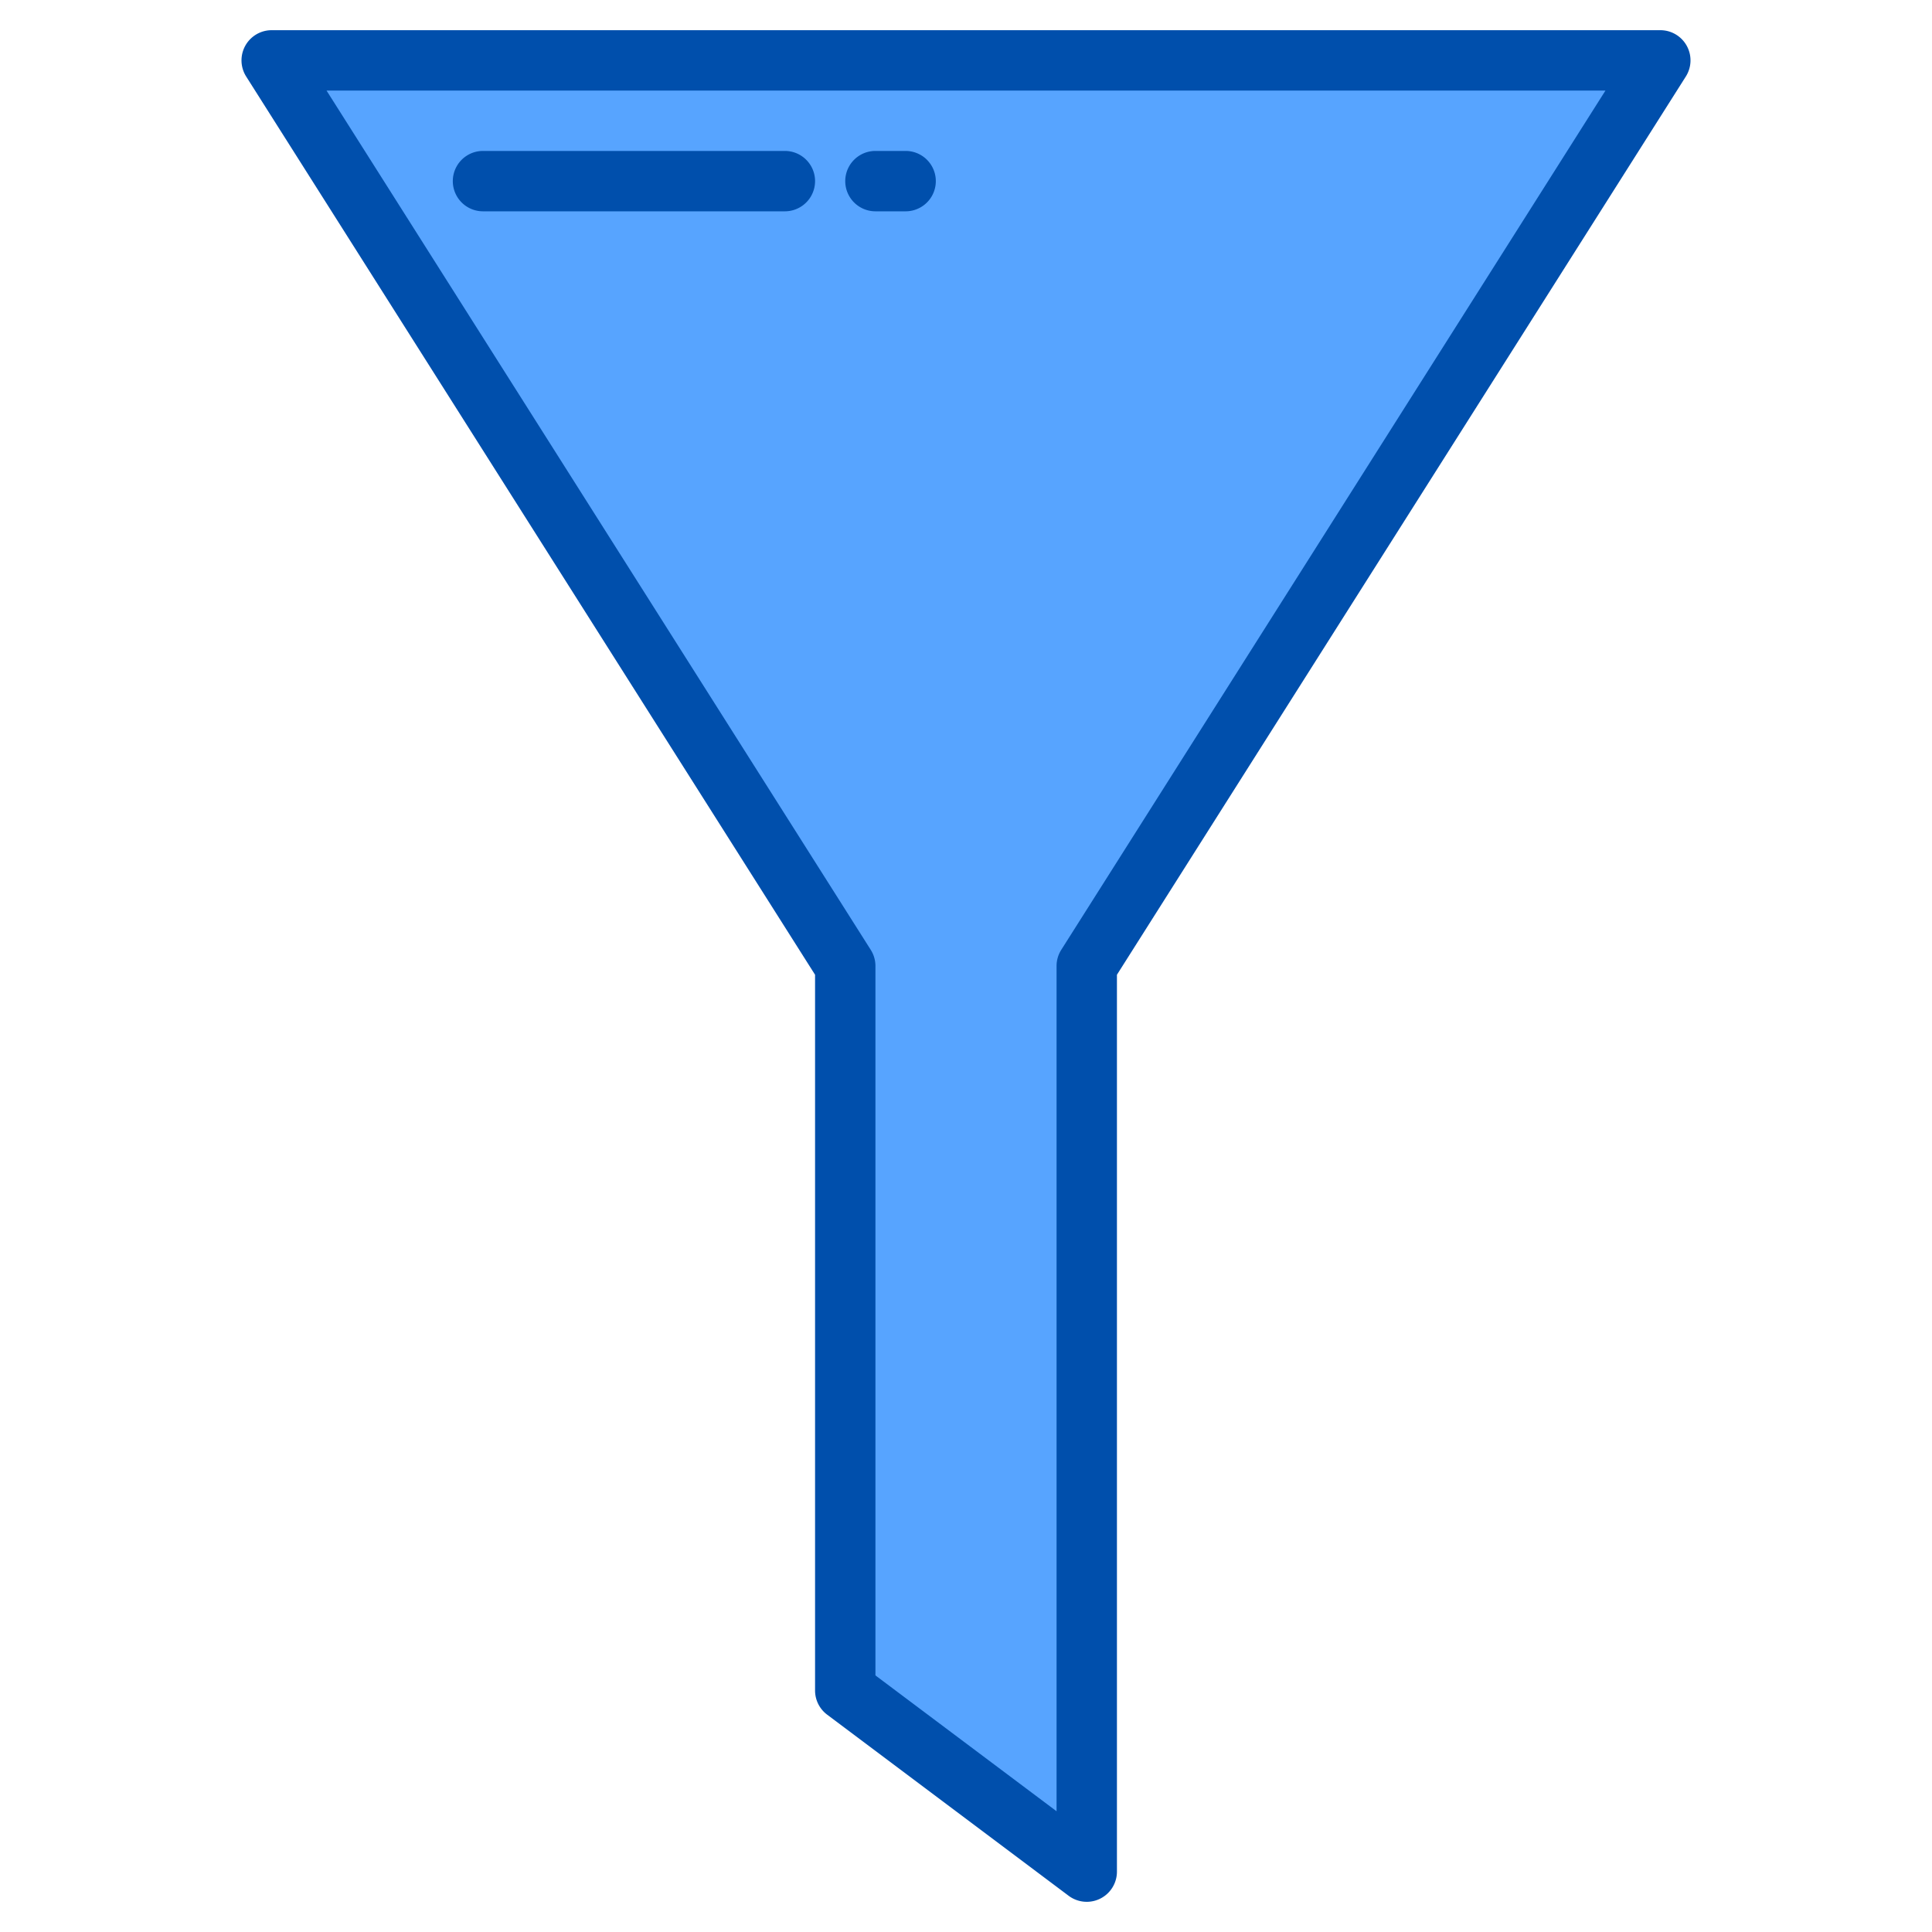 <svg height="512" viewBox="0 0 512 512" width="512" xmlns="http://www.w3.org/2000/svg"><g id="Filter"><path d="m440 18-152 240v240l-64-48v-192l-152-240z" fill="#57a4ff"/><g fill="#004fac"><path d="m447.009 12.143a8 8 0 0 0 -7.009-4.143h-368a8 8 0 0 0 -6.759 12.28l150.759 238.04v189.68a8 8 0 0 0 3.2 6.4l64 48a8 8 0 0 0 12.8-6.4v-237.68l150.759-238.04a8 8 0 0 0 .25-8.137zm-165.768 239.577a8 8 0 0 0 -1.241 4.28v224l-48-36v-188a8 8 0 0 0 -1.241-4.28l-144.223-227.72h338.928z"/><path d="m128 56h80a8 8 0 0 0 0-16h-80a8 8 0 0 0 0 16z"/><path d="m232 56h8a8 8 0 0 0 0-16h-8a8 8 0 0 0 0 16z"/></g></g></svg>